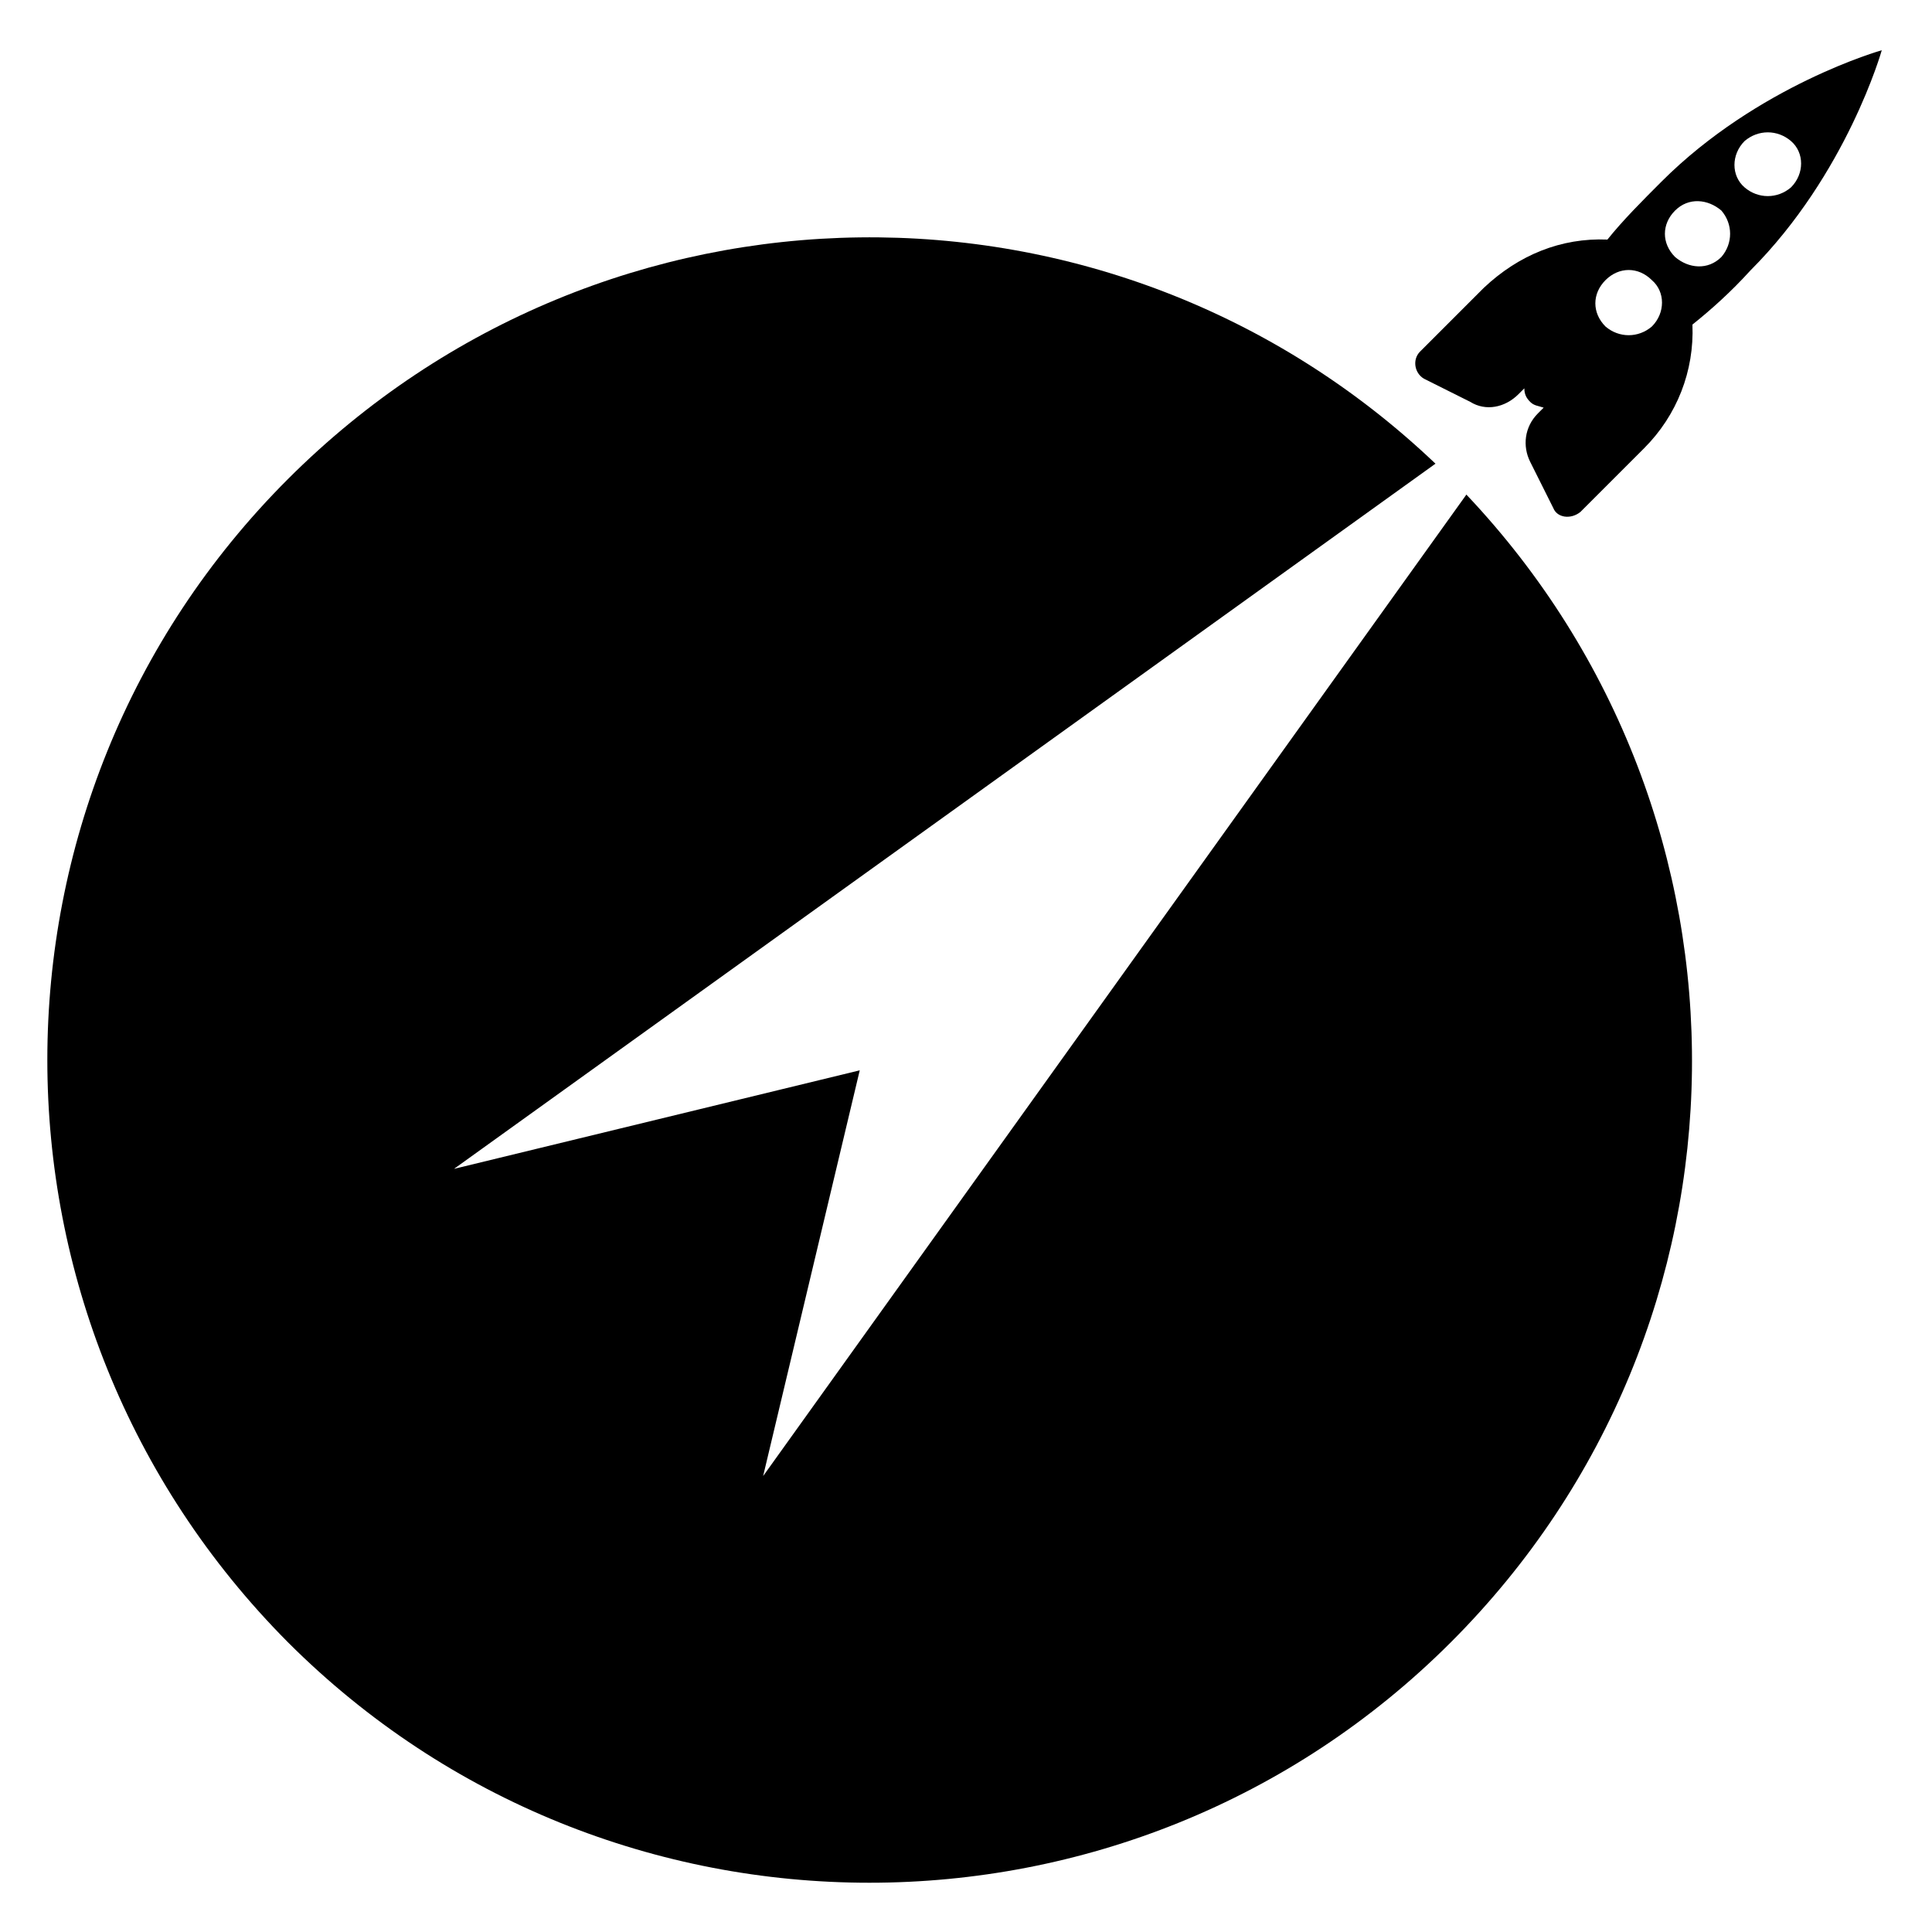 <svg xmlns="http://www.w3.org/2000/svg" xmlns:xlink="http://www.w3.org/1999/xlink" version="1.1" x="0px" y="0px" viewBox="-105 347 100 100"  xml:space="preserve"><path d="M-19,356.4c-1,1-2,2-2.8,3c-2.4-0.1-4.6,0.8-6.4,2.5l-3.3,3.3c-0.4,0.4-0.3,1.1,0.2,1.4l2.4,1.2c0.8,0.5,1.8,0.3,2.5-0.4  l0.3-0.3c0,0.3,0.1,0.5,0.3,0.7c0.2,0.2,0.4,0.2,0.7,0.3l-0.3,0.3c-0.7,0.7-0.8,1.7-0.4,2.5l1.2,2.4c0.2,0.5,0.9,0.6,1.4,0.2  l3.3-3.3c1.7-1.7,2.6-4,2.5-6.4c1-0.8,2-1.7,3-2.8c5-5,6.8-11.4,6.8-11.4S-14,351.4-19,356.4z M-19.5,363.9c-0.7,0.6-1.7,0.6-2.4,0  c-0.7-0.7-0.7-1.7,0-2.4s1.7-0.7,2.4,0C-18.8,362.1-18.8,363.2-19.5,363.9z M-15.9,360.3c-0.7,0.7-1.7,0.6-2.4,0  c-0.7-0.7-0.7-1.7,0-2.4s1.7-0.6,2.4,0C-15.3,358.6-15.3,359.6-15.9,360.3z M-14.7,356.7c-0.7-0.6-0.7-1.7,0-2.4  c0.7-0.6,1.7-0.6,2.4,0c0.7,0.6,0.7,1.7,0,2.4C-13,357.3-14,357.3-14.7,356.7z"></path><path d="M-65.5,423.4l5-21l-21,5.1l50.8-36.5c-16.7-15.9-43-15.6-59.4,0.8c-16.6,16.6-16.6,43.5,0,60.2c16.6,16.6,43.6,16.6,60.2,0  c16.4-16.4,16.6-42.7,0.8-59.4L-65.5,423.4z"></path></svg>